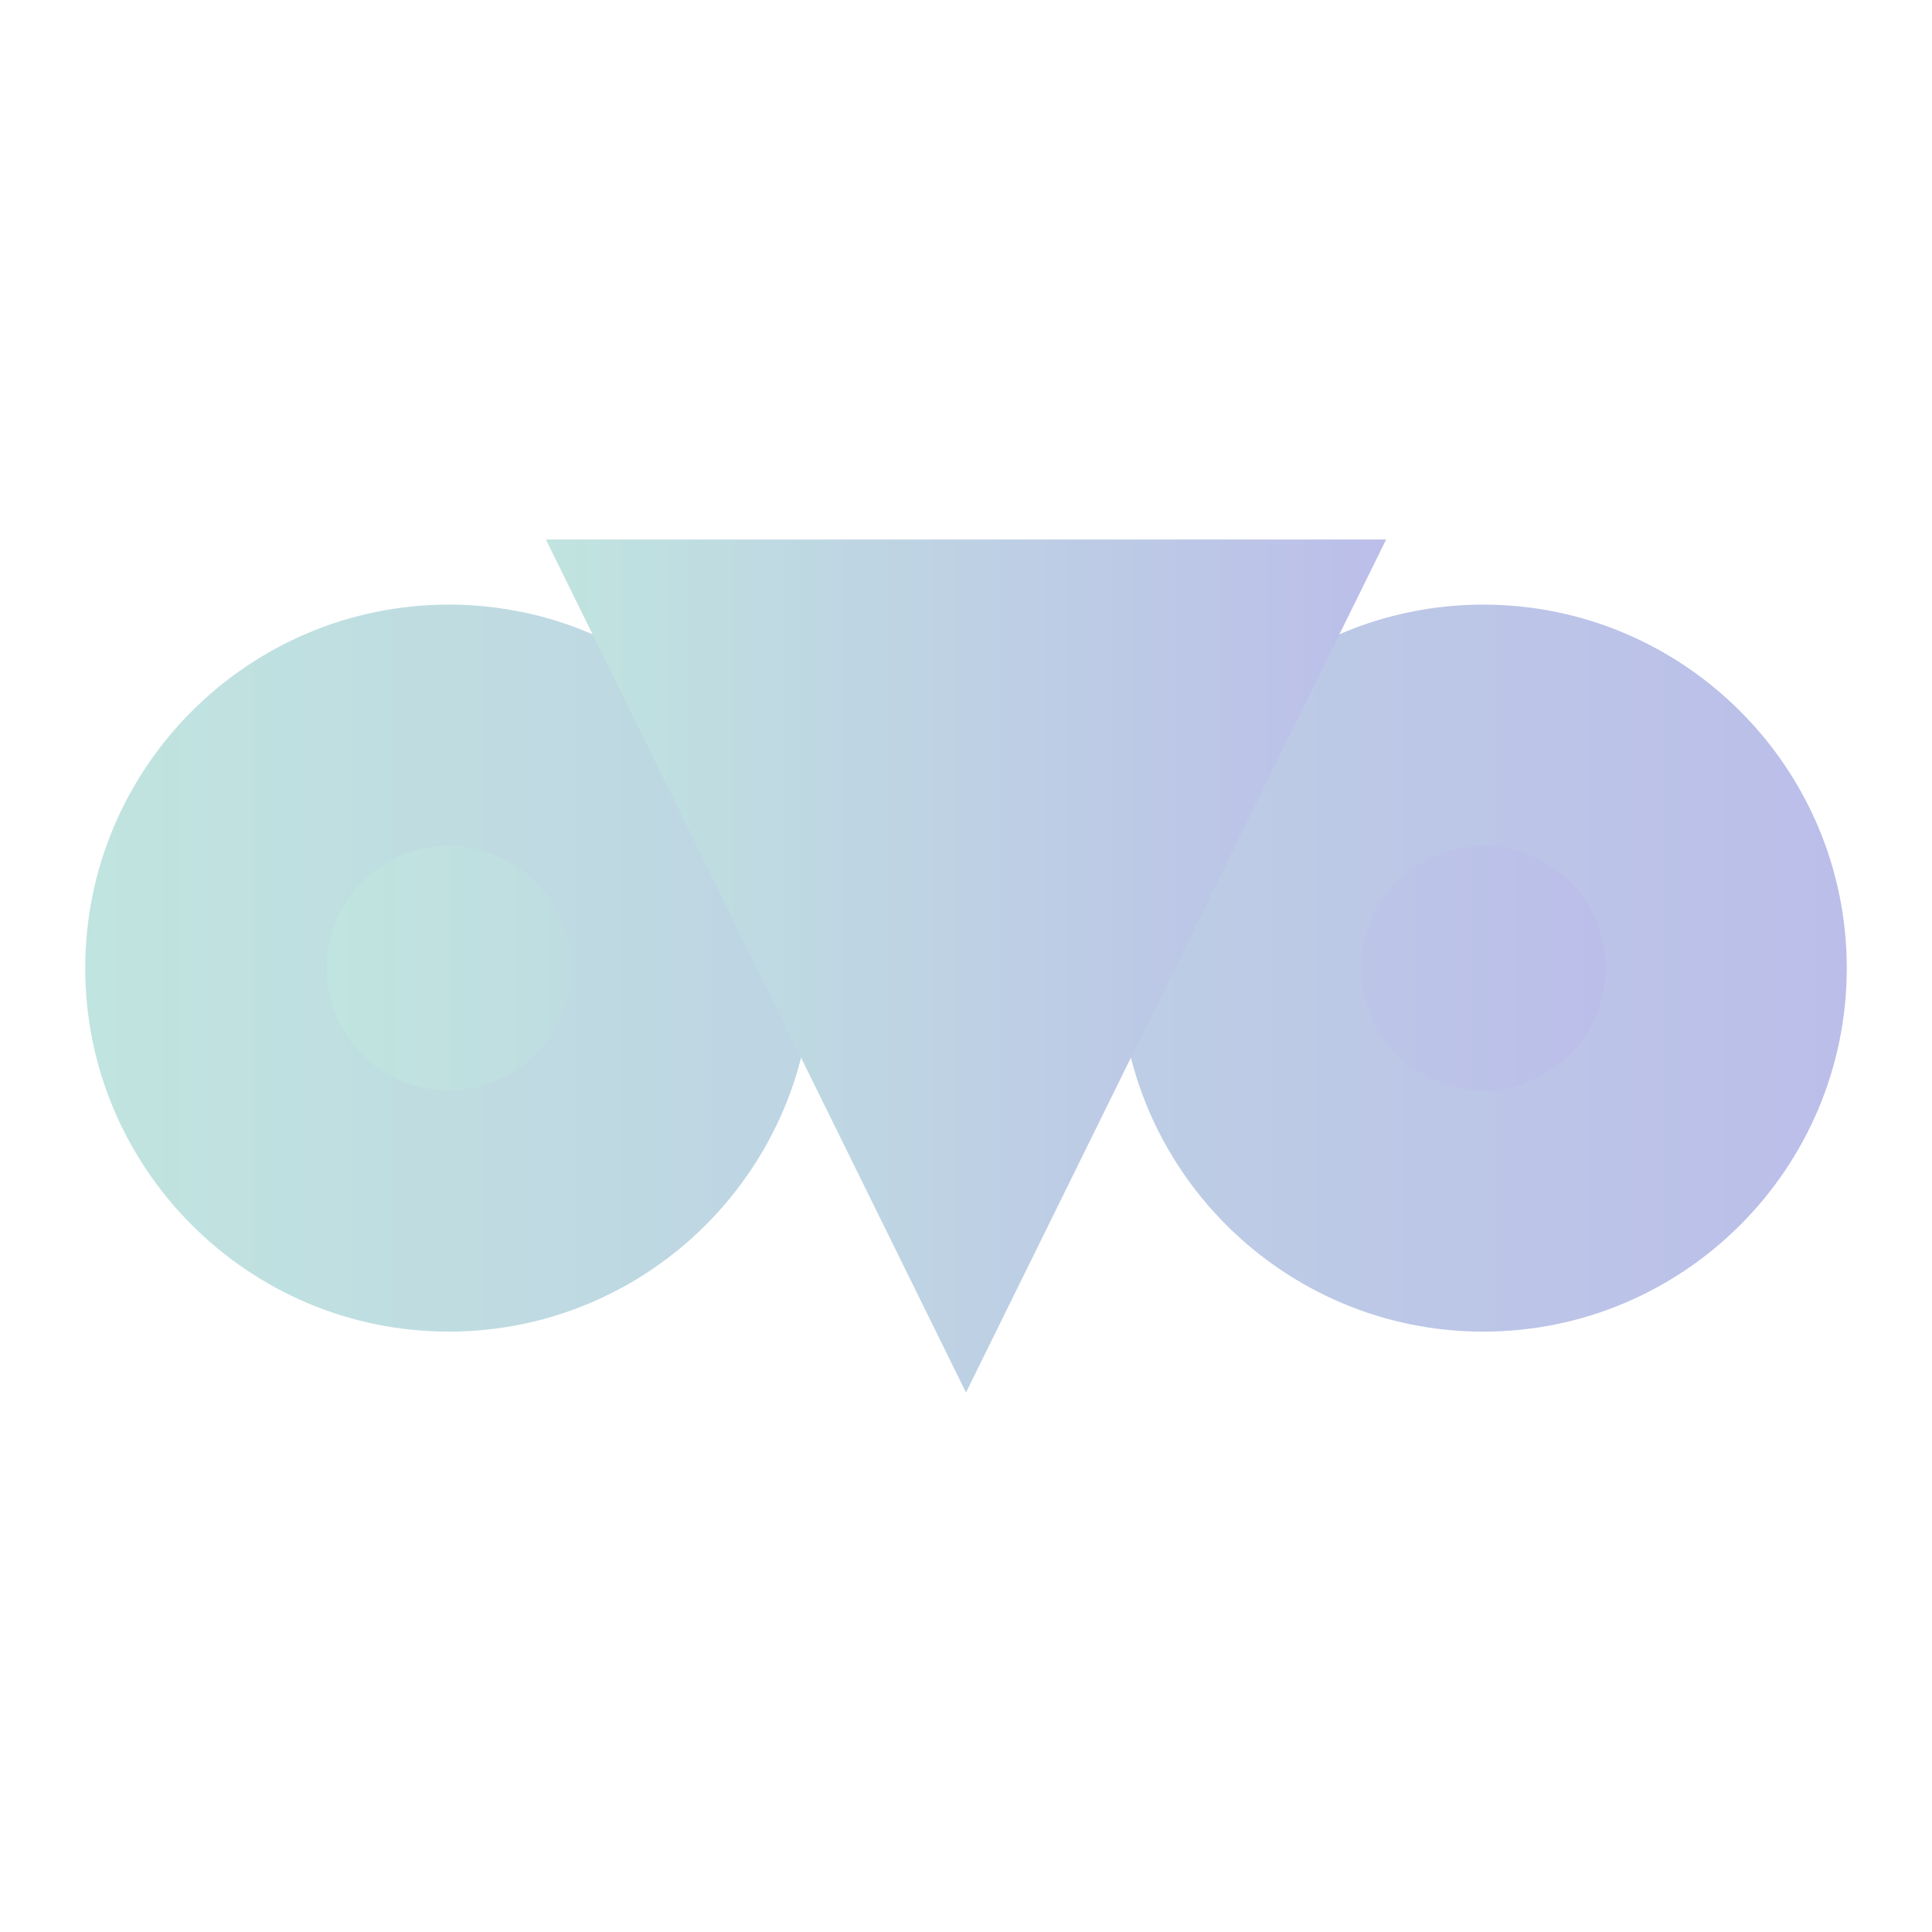 <svg xmlns="http://www.w3.org/2000/svg" viewBox="0 0 192.756 192.756">
      <defs>
        <linearGradient id="grad1" x1="0%" y1="0%" x2="100%" y2="0%">
          <stop offset="0%" style="stop-color: #C0E4DF; stop-opacity: 1" />
          <stop
            offset="100%"
            style="stop-color: #BBBEE9; stop-opacity: 1"
          />
        </linearGradient>
      </defs>
       <g fill-rule="evenodd" clip-rule="evenodd">
        <path
          d="M8.504 96.589c0 19.998 16.27 36.268 36.268 36.268s36.267-16.27 36.267-36.268-16.27-36.267-36.267-36.267S8.504 76.591 8.504 96.589zM111.717 96.589c0 19.998 16.27 36.268 36.268 36.268s36.268-16.27 36.268-36.268-16.27-36.267-36.268-36.267-36.268 16.269-36.268 36.267z"
          fill="url(#grad1)"
        />
        <path
          fill="url(#grad1)"
          d="M54.462 53.826l41.915 85.105 41.916-85.105H54.462z"
        />
        <path
          fill=""
          d="M108.588 62.328L96.377 87.119l-12.21-24.791H68.126l28.251 57.36 28.252-57.36h-16.041zM72.537 96.589c0 15.335-12.431 27.766-27.765 27.766-15.335 0-27.766-12.431-27.766-27.766s12.431-27.766 27.766-27.766c15.334 0 27.765 12.431 27.765 27.766zM120.219 96.589c0 15.335 12.43 27.766 27.766 27.766 15.334 0 27.766-12.431 27.766-27.766s-12.432-27.766-27.766-27.766c-15.337 0-27.766 12.431-27.766 27.766z"
        />
        <path
          d="M160.186 96.589c0 6.739-5.463 12.201-12.201 12.201s-12.201-5.462-12.201-12.201c0-6.739 5.463-12.201 12.201-12.201s12.201 5.462 12.201 12.201zM56.972 96.589c0 6.739-5.462 12.201-12.201 12.201-6.739 0-12.201-5.462-12.201-12.201 0-6.739 5.462-12.201 12.201-12.201 6.739 0 12.201 5.462 12.201 12.201z"
          fill="url(#grad1)"
        />
      </g>
</svg>